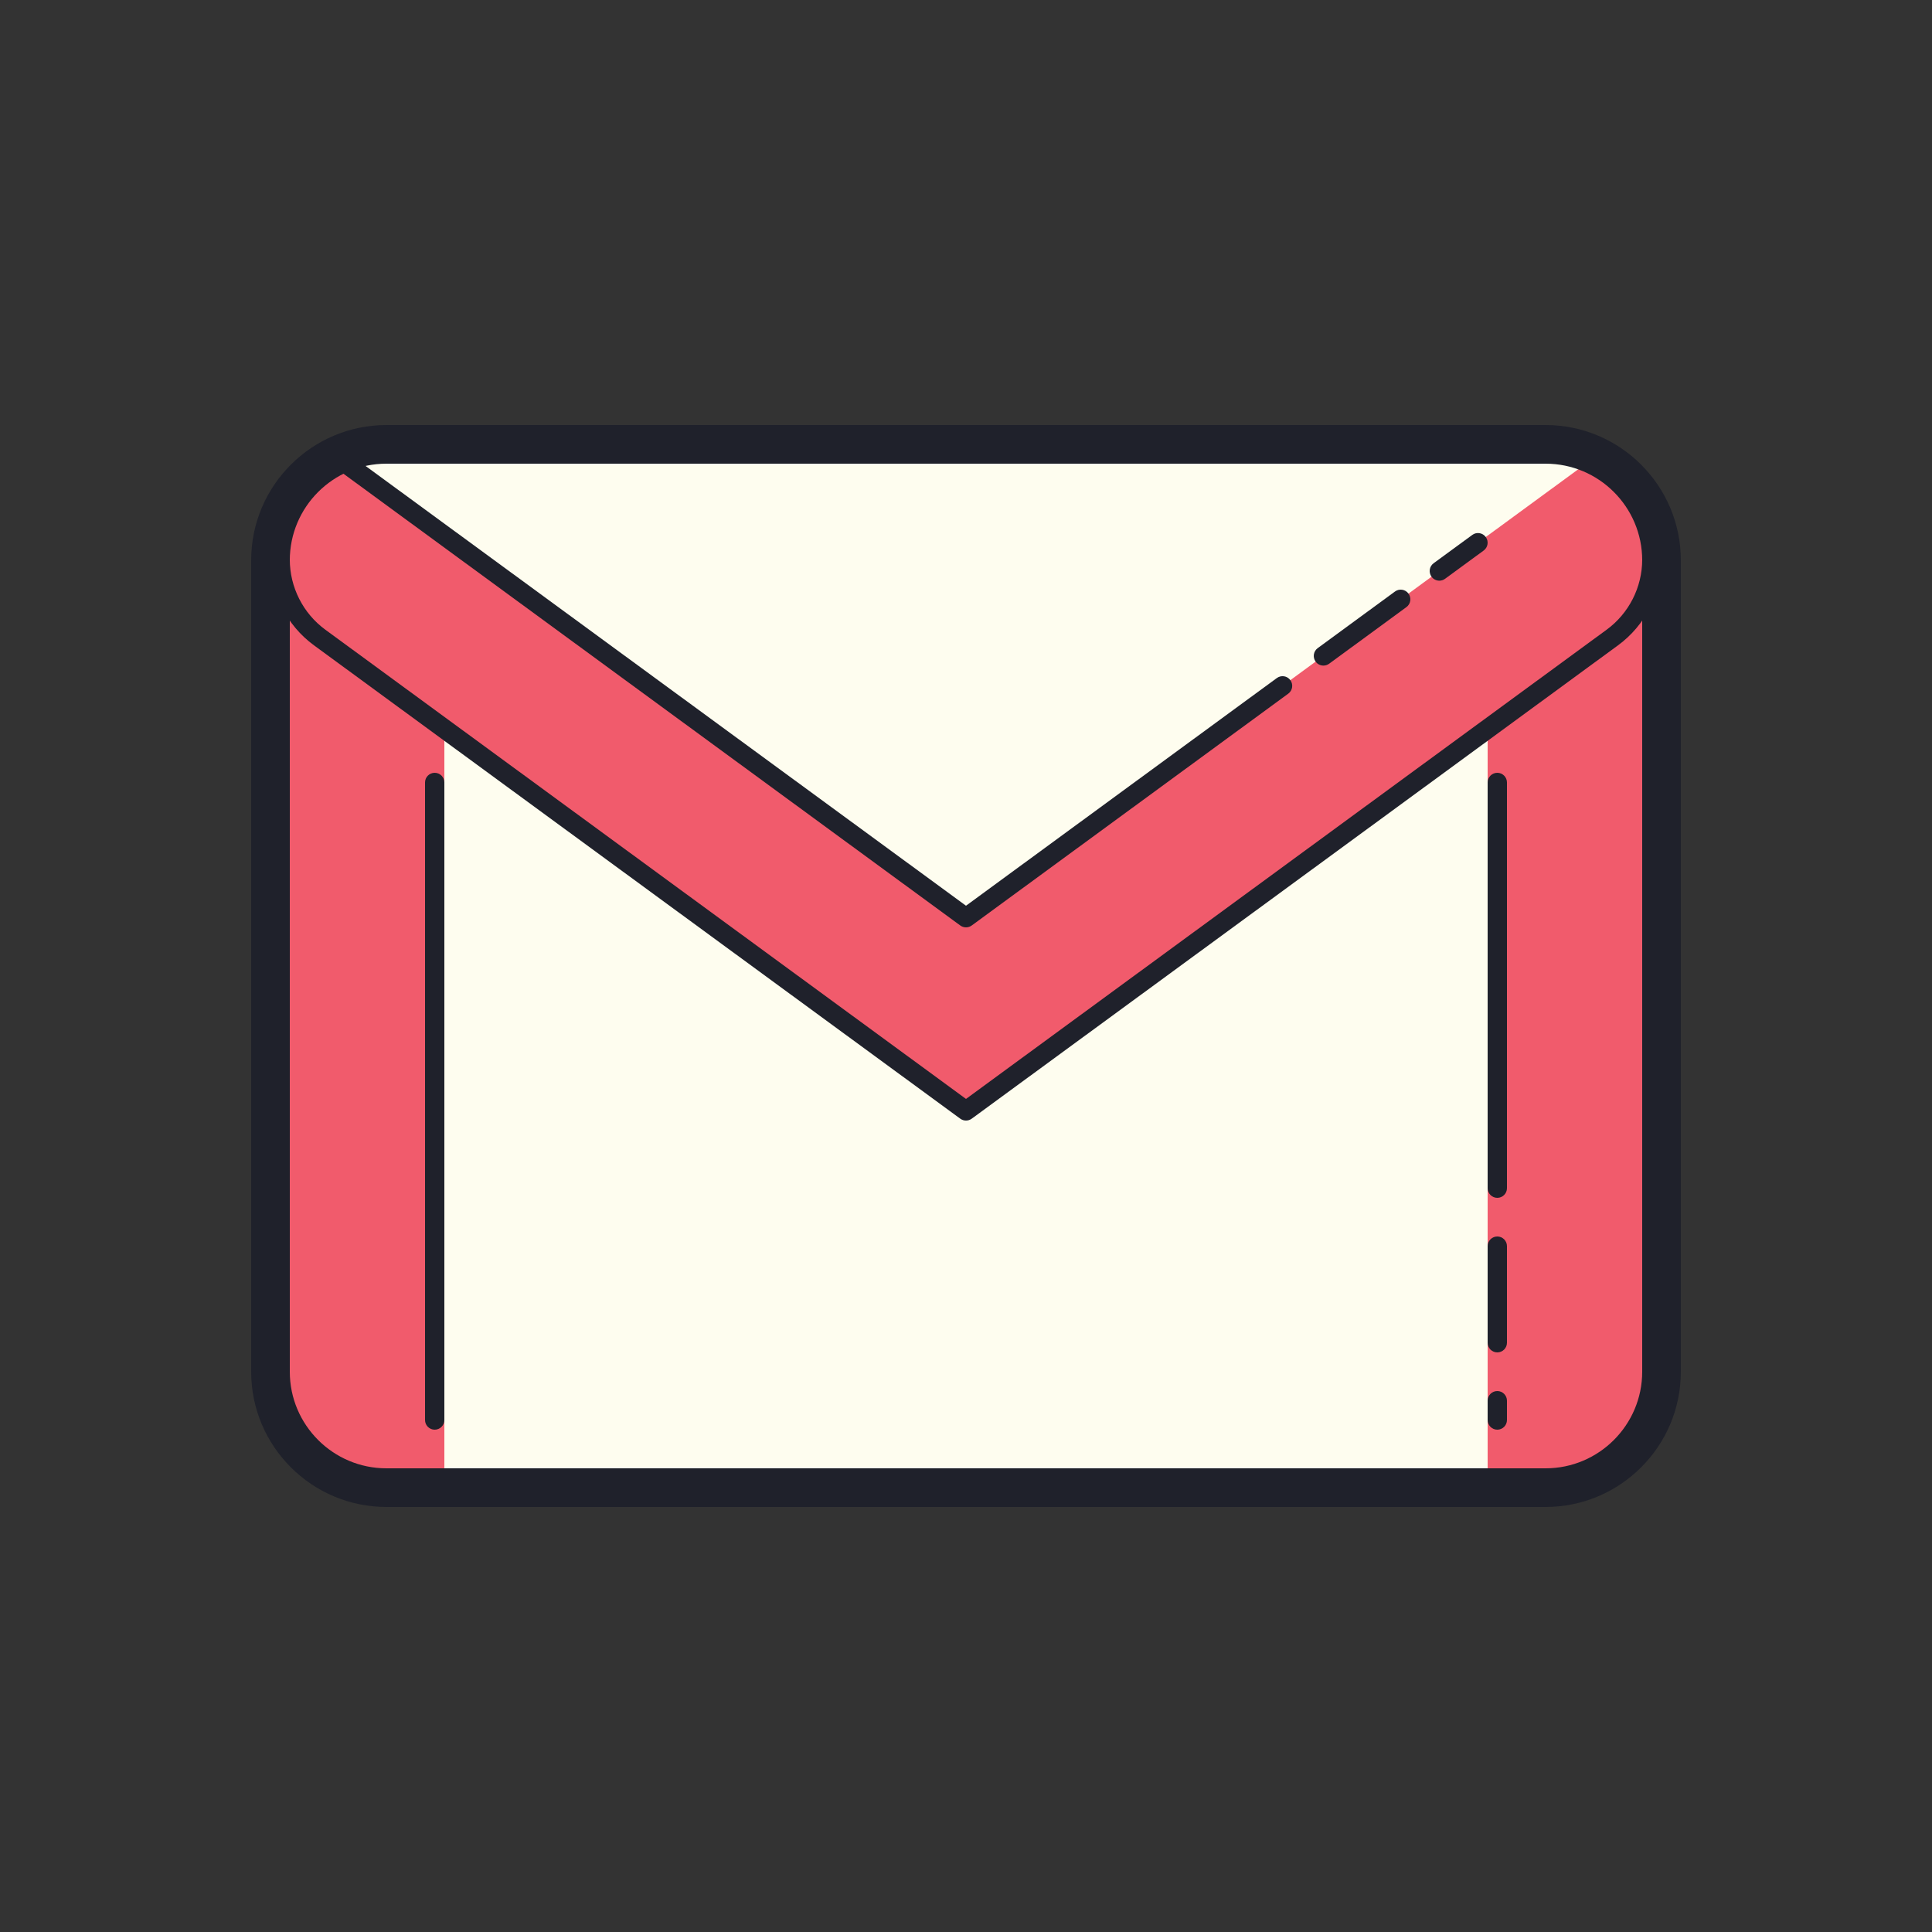 <svg xmlns="http://www.w3.org/2000/svg"  viewBox="0 0 100 100" width="100px" height="100px"><rect x="0" y="0" width="100" height="100" fill="#333333" stroke="none"/><path fill="#fefdef" d="M80,77H20c-3.314,0-6-2.686-6-6V29c0-3.314,2.686-6,6-6h60c3.314,0,6,2.686,6,6v42	C86,74.314,83.314,77,80,77z"/><path fill="#f15b6c" d="M23,77h-3c-3.314,0-6-2.686-6-6V29h9V77z"/><path fill="#f15b6c" d="M77,77h3c3.314,0,6-2.686,6-6V29h-9V77z"/><path fill="#f15b6c" d="M82.09,24h-0.004L50,47.5L17.914,24H17.91c-1.883,0-3.41,1.527-3.41,3.41v1.554	c0,1.594,0.76,3.092,2.046,4.034L50,57.5l33.454-24.502c1.286-0.942,2.046-2.44,2.046-4.034V27.41C85.5,25.527,83.973,24,82.09,24z"/><path fill="#1f212b" d="M80,78H20c-3.859,0-7-3.14-7-7V29c0-3.86,3.141-7,7-7h60c3.859,0,7,3.14,7,7v42	C87,74.86,83.859,78,80,78z M20,24c-2.757,0-5,2.243-5,5v42c0,2.757,2.243,5,5,5h60c2.757,0,5-2.243,5-5V29c0-2.757-2.243-5-5-5H20z"/><path fill="#1f212b" d="M50,58c-0.104,0-0.207-0.032-0.296-0.097L16.25,33.401C14.842,32.37,14,30.711,14,28.964h1	c0,1.429,0.688,2.786,1.841,3.63L50,56.88l33.158-24.286C84.312,31.75,85,30.394,85,28.964h1c0,1.747-0.842,3.406-2.251,4.437	L50.296,57.903C50.207,57.968,50.104,58,50,58z"/><path fill="#1f212b" d="M22.5,74c-0.276,0-0.5-0.224-0.5-0.5v-33c0-0.276,0.224-0.5,0.5-0.5s0.5,0.224,0.5,0.5v33	C23,73.776,22.776,74,22.5,74z"/><path fill="#1f212b" d="M77.5,62c-0.276,0-0.5-0.224-0.5-0.5v-21c0-0.276,0.224-0.5,0.5-0.5s0.5,0.224,0.5,0.5v21	C78,61.776,77.776,62,77.5,62z"/><path fill="#1f212b" d="M77.5,70c-0.276,0-0.5-0.224-0.5-0.5v-5c0-0.276,0.224-0.5,0.5-0.5s0.5,0.224,0.5,0.5v5	C78,69.776,77.776,70,77.5,70z"/><path fill="#1f212b" d="M77.5,74c-0.276,0-0.5-0.224-0.5-0.5v-1c0-0.276,0.224-0.5,0.5-0.5s0.5,0.224,0.5,0.5v1	C78,73.776,77.776,74,77.5,74z"/><path fill="#1f212b" d="M74.5,30.056c-0.153,0-0.306-0.071-0.403-0.205c-0.163-0.223-0.115-0.536,0.108-0.699l2-1.464	c0.221-0.164,0.535-0.116,0.698,0.108c0.163,0.223,0.115,0.536-0.108,0.699l-2,1.464C74.706,30.025,74.603,30.056,74.5,30.056z"/><path fill="#1f212b" d="M68.5,34.451c-0.153,0-0.306-0.071-0.403-0.205c-0.163-0.223-0.115-0.536,0.107-0.699l4-2.93	c0.223-0.164,0.536-0.116,0.699,0.108c0.163,0.223,0.115,0.536-0.107,0.699l-4,2.93C68.706,34.419,68.603,34.451,68.5,34.451z"/><path fill="#1f212b" d="M50,48c-0.104,0-0.207-0.032-0.296-0.097l-32.428-23.75c-0.223-0.163-0.271-0.476-0.107-0.699	c0.163-0.224,0.477-0.271,0.699-0.108L50,46.88l16.089-11.784c0.224-0.164,0.536-0.116,0.699,0.108	c0.163,0.223,0.115,0.536-0.107,0.699l-16.385,12C50.207,47.968,50.104,48,50,48z"/></svg>